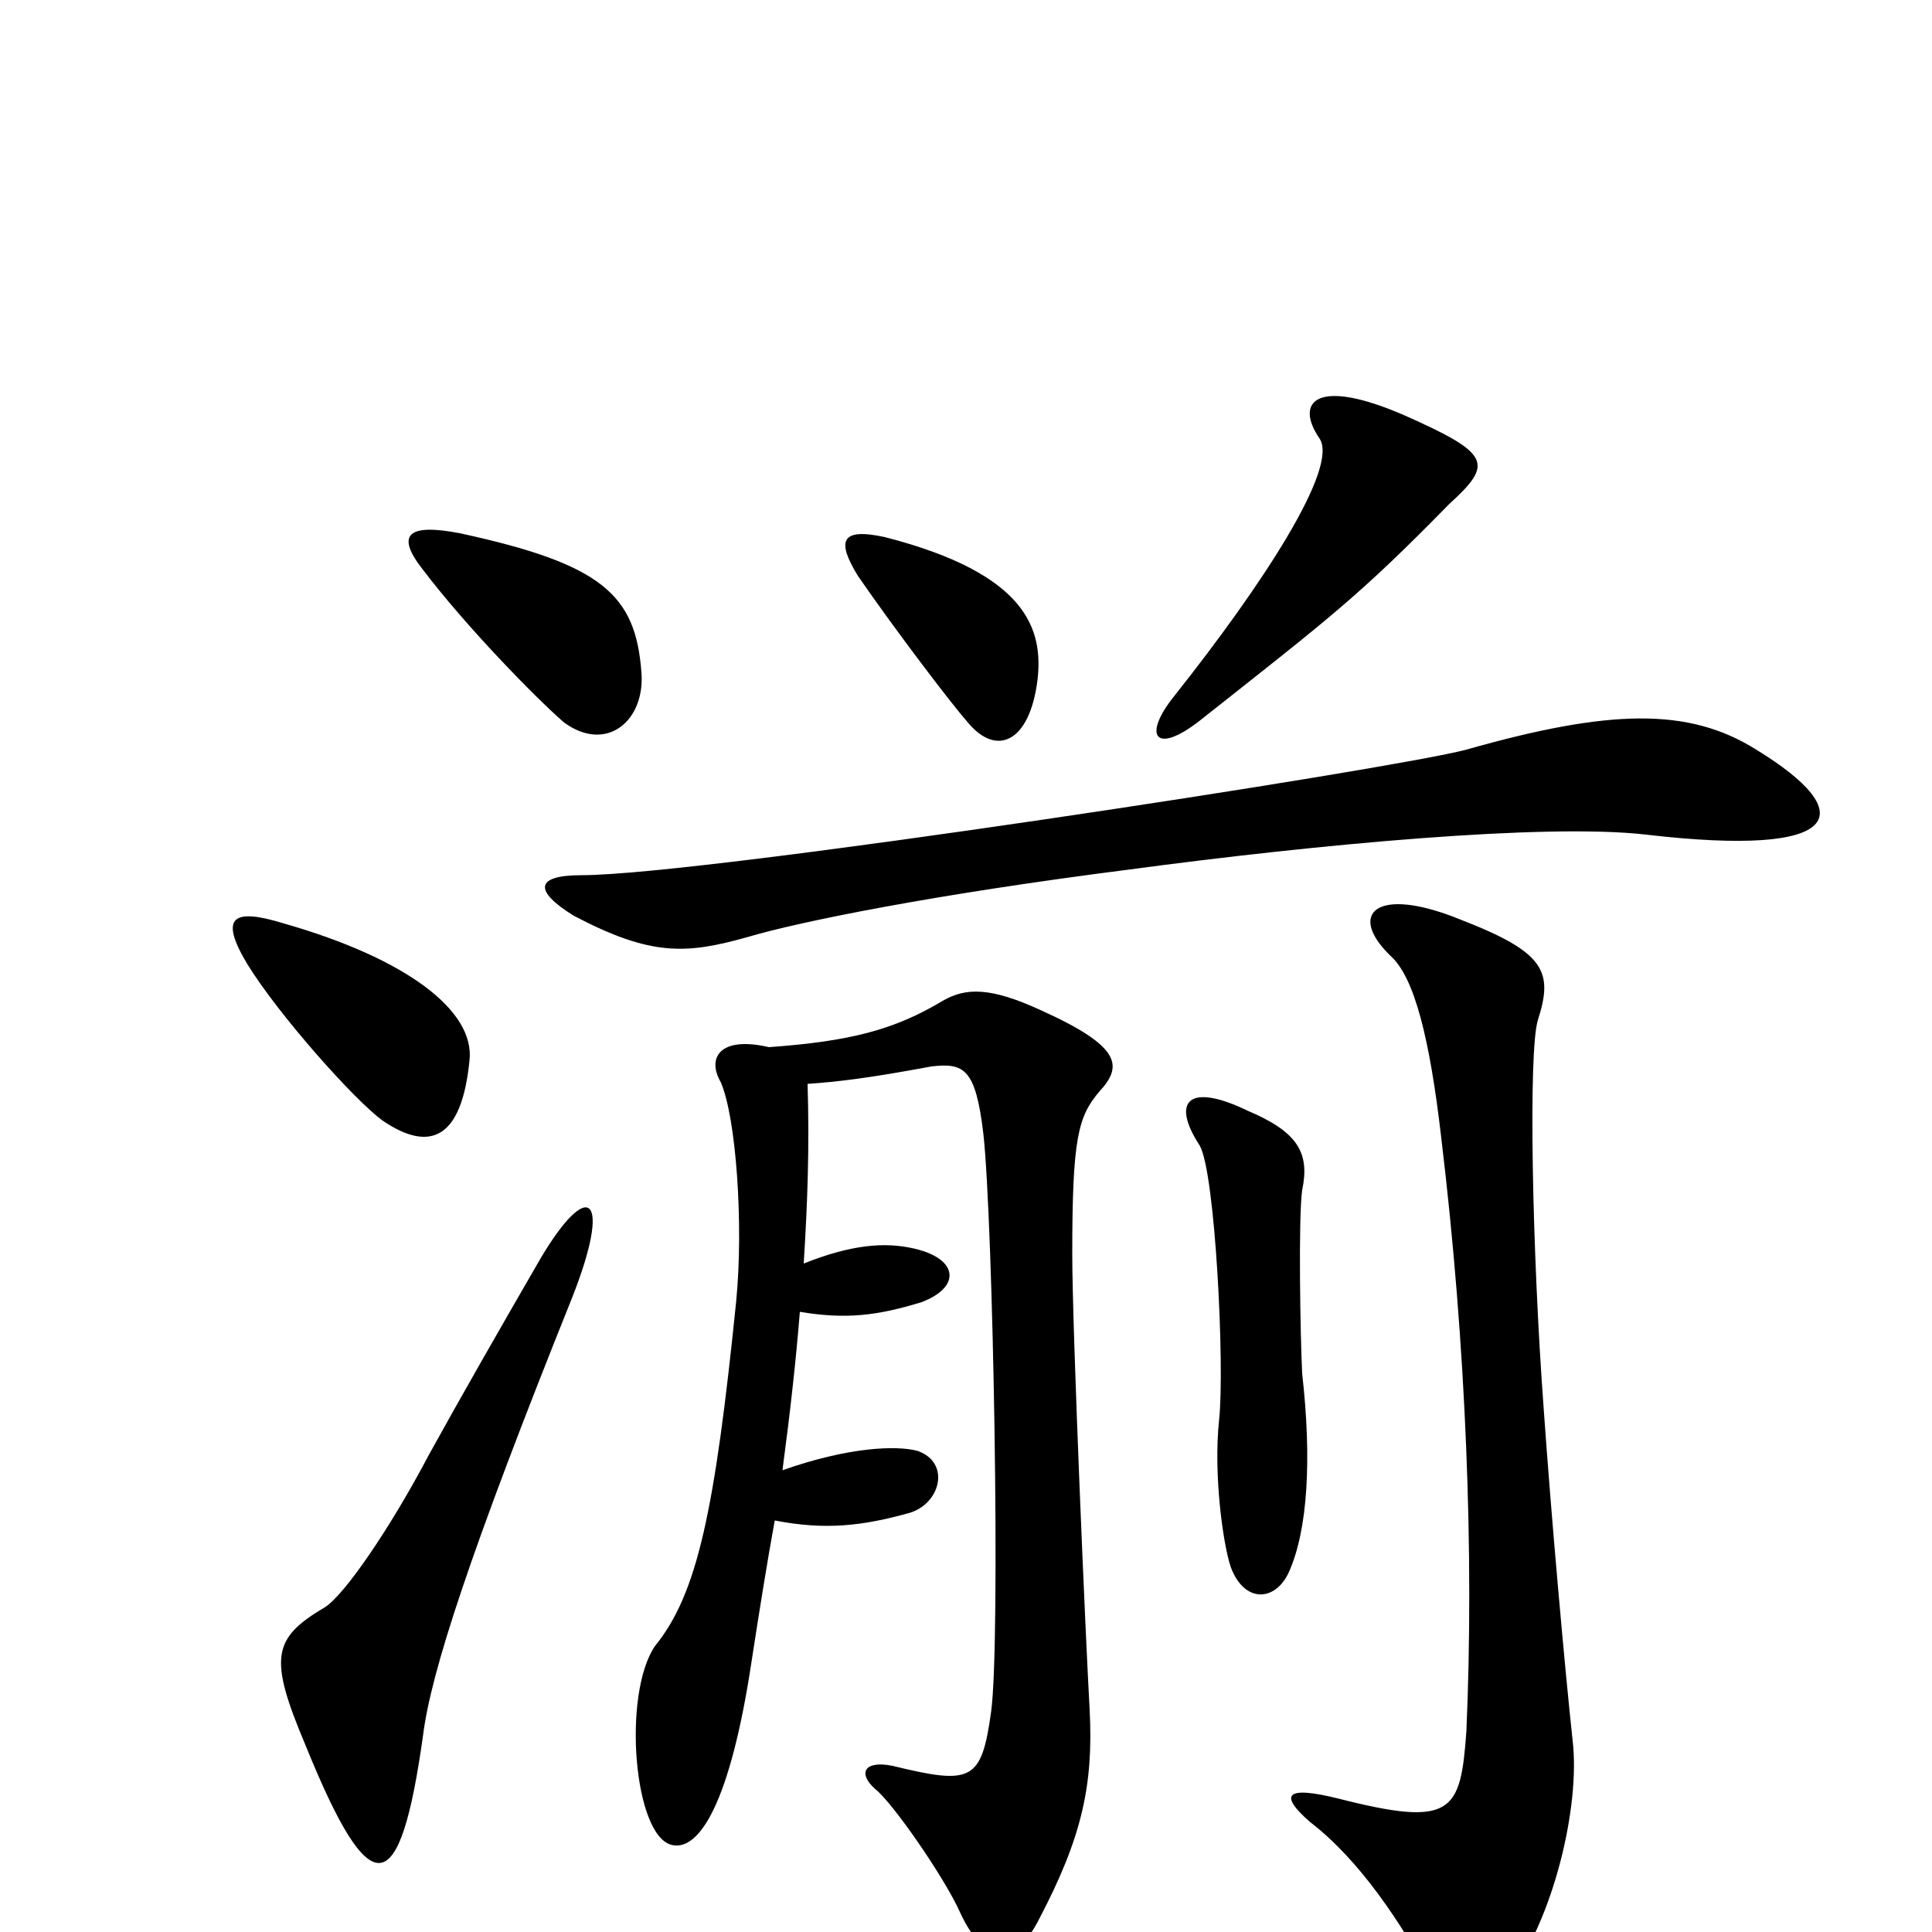 <svg xmlns="http://www.w3.org/2000/svg" viewBox="0 -1000 1000 1000">
	<path fill="#000000" d="M750 -739C773 -760 772 -765 727 -785C681 -805 670 -792 683 -773C693 -758 654 -698 608 -640C591 -619 598 -609 621 -627C688 -680 703 -691 750 -739ZM332 -652C329 -692 312 -708 238 -724C212 -729 204 -724 219 -705C241 -676 277 -639 292 -626C314 -610 334 -627 332 -652ZM537 -648C540 -674 532 -703 458 -722C435 -727 433 -720 444 -702C464 -673 493 -635 501 -626C516 -608 533 -616 537 -648ZM909 -612C874 -634 833 -633 759 -612C722 -602 364 -547 301 -547C277 -547 276 -539 297 -526C337 -505 355 -506 387 -515C414 -523 483 -537 585 -550C682 -563 800 -574 852 -568C955 -556 963 -579 909 -612ZM243 -451C246 -477 210 -504 147 -522C121 -530 113 -526 128 -501C144 -475 183 -431 198 -420C223 -403 239 -411 243 -451ZM674 -289C673 -309 672 -370 674 -384C678 -403 672 -414 646 -425C615 -440 606 -430 621 -407C629 -393 634 -293 631 -265C628 -237 633 -201 637 -189C644 -170 660 -171 667 -186C677 -208 679 -245 674 -289ZM814 -99C810 -136 803 -214 799 -271C793 -352 791 -456 796 -472C804 -497 800 -507 756 -524C712 -542 697 -527 720 -505C732 -494 740 -463 746 -411C759 -303 763 -195 759 -104C756 -62 752 -54 693 -69C665 -76 662 -71 678 -57C704 -37 725 -5 742 26C752 45 765 46 780 25C804 -6 818 -65 814 -99ZM569 -435C581 -448 581 -458 539 -477C513 -489 500 -489 488 -482C463 -467 440 -461 398 -458C372 -464 366 -452 373 -440C381 -422 385 -366 381 -326C370 -218 361 -175 339 -148C322 -123 328 -49 348 -45C362 -42 378 -67 389 -140C393 -166 397 -191 401 -213C427 -208 446 -210 471 -217C487 -222 492 -243 475 -249C464 -252 439 -251 405 -239C409 -269 412 -296 414 -321C438 -317 454 -319 477 -326C498 -334 496 -349 472 -354C458 -357 441 -356 416 -346C418 -378 419 -406 418 -439C433 -440 450 -442 482 -448C499 -450 505 -447 509 -413C514 -368 518 -151 513 -114C508 -78 503 -76 462 -86C447 -89 444 -82 453 -74C462 -67 489 -28 497 -10C509 16 525 19 538 -7C560 -49 566 -76 564 -115C562 -150 555 -311 555 -351C555 -411 558 -422 569 -435ZM296 -328C317 -381 305 -391 280 -349C258 -311 238 -276 222 -247C202 -209 178 -174 168 -168C141 -152 139 -142 158 -97C192 -13 207 -16 219 -102C223 -134 243 -196 296 -328Z"/>
</svg>